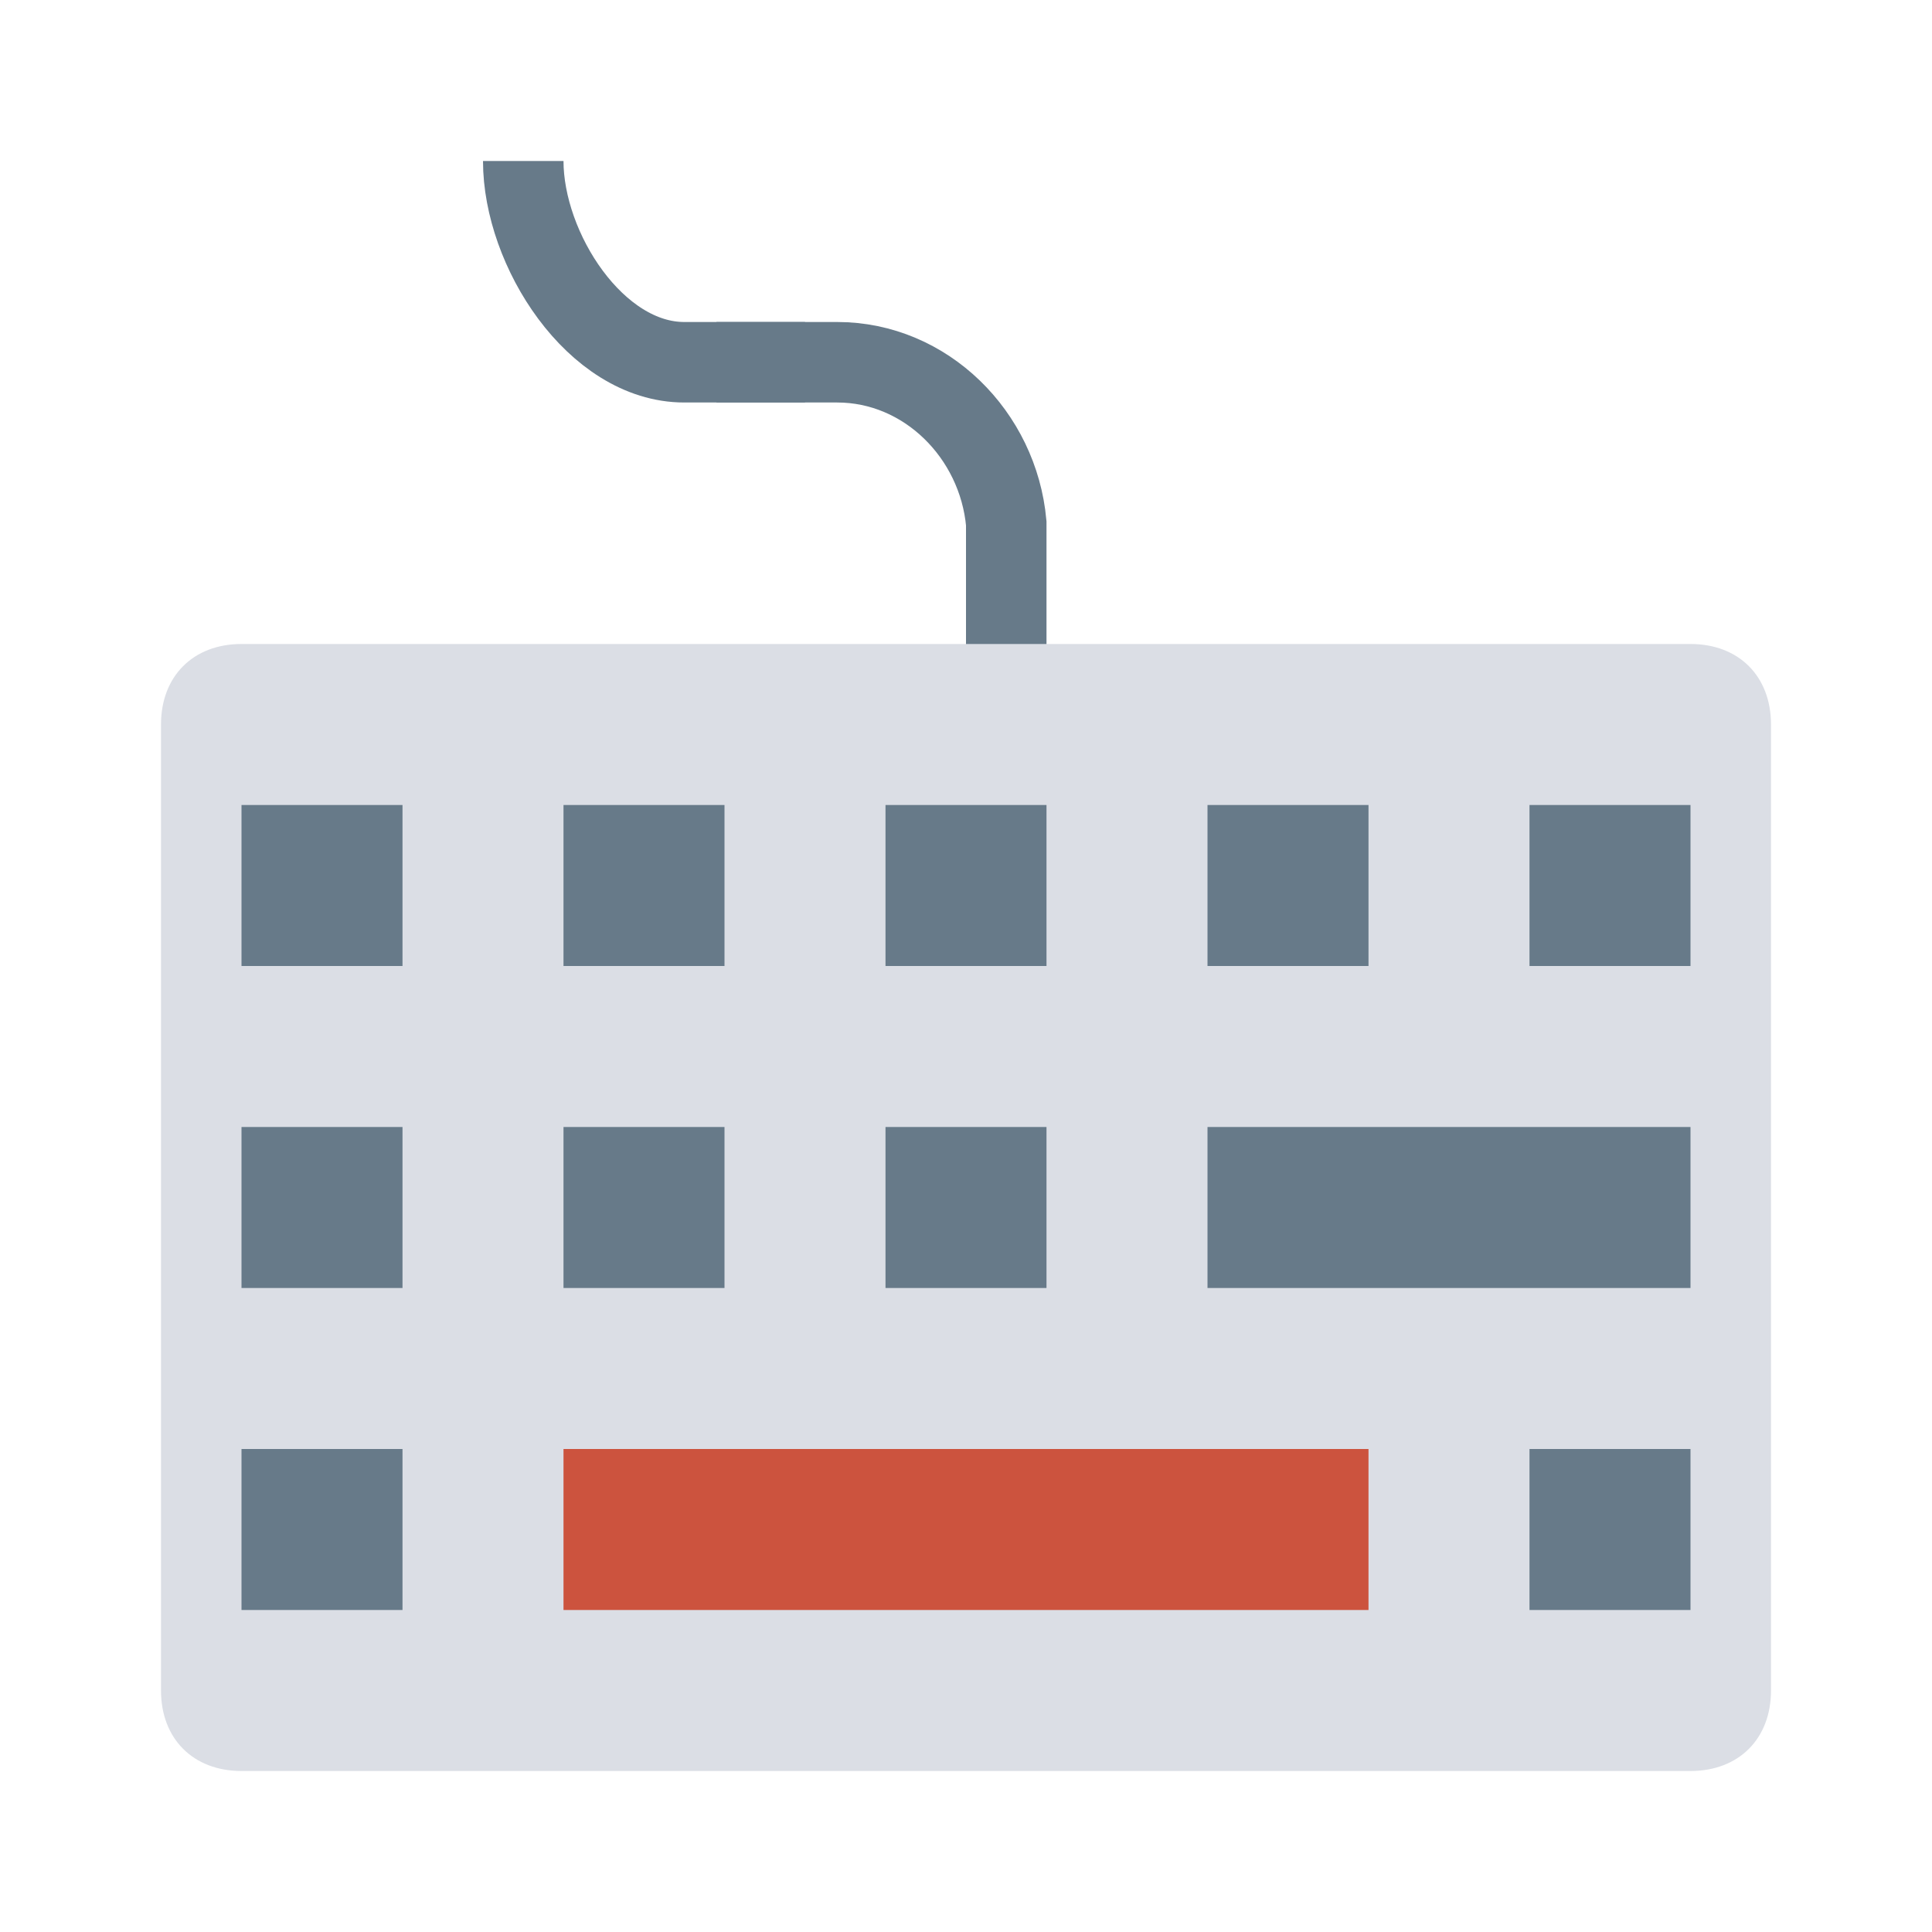 <?xml version="1.0" encoding="utf-8"?>
<!-- Generator: Adobe Illustrator 23.0.3, SVG Export Plug-In . SVG Version: 6.00 Build 0)  -->
<svg version="1.1" id="键盘" xmlns="http://www.w3.org/2000/svg" xmlns:xlink="http://www.w3.org/1999/xlink" x="0px" y="0px"
	 viewBox="0 0 24 24" style="enable-background:new 0 0 24 24;" xml:space="preserve">
<style type="text/css">
	.st0{fill:none;stroke:#677A89;stroke-miterlimit:10;}
	.st1{fill:#DBDEE5;}
	.st2{fill:#CC533E;}
	.st3{fill:#677A89;}
</style>
<title>24</title>
<g id="_24">
	<path class="st0" d="M8.9,4.5h1.5c1.1,0,2,0.9,2.1,2v3.4"/>
	<path class="st0" d="M10,4.5H8.5c-1.1,0-2-1.4-2-2.5"/>
	<path class="st1" d="M3,8h18c0.6,0,1,0.4,1,1v12c0,0.6-0.4,1-1,1H3c-0.6,0-1-0.4-1-1V9C2,8.4,2.4,8,3,8z"/>
	<rect x="7" y="18" class="st2" width="10" height="2"/>
	<rect x="3" y="18" class="st3" width="2" height="2"/>
	<rect x="19" y="18" class="st3" width="2" height="2"/>
	<rect x="3" y="10" class="st3" width="2" height="2"/>
	<rect x="7" y="10" class="st3" width="2" height="2"/>
	<rect x="11" y="10" class="st3" width="2" height="2"/>
	<rect x="15" y="10" class="st3" width="2" height="2"/>
	<rect x="3" y="14" class="st3" width="2" height="2"/>
	<rect x="7" y="14" class="st3" width="2" height="2"/>
	<rect x="11" y="14" class="st3" width="2" height="2"/>
	<rect x="15" y="14" class="st3" width="6" height="2"/>
	<rect x="19" y="10" class="st3" width="2" height="2"/>
</g>
</svg>
